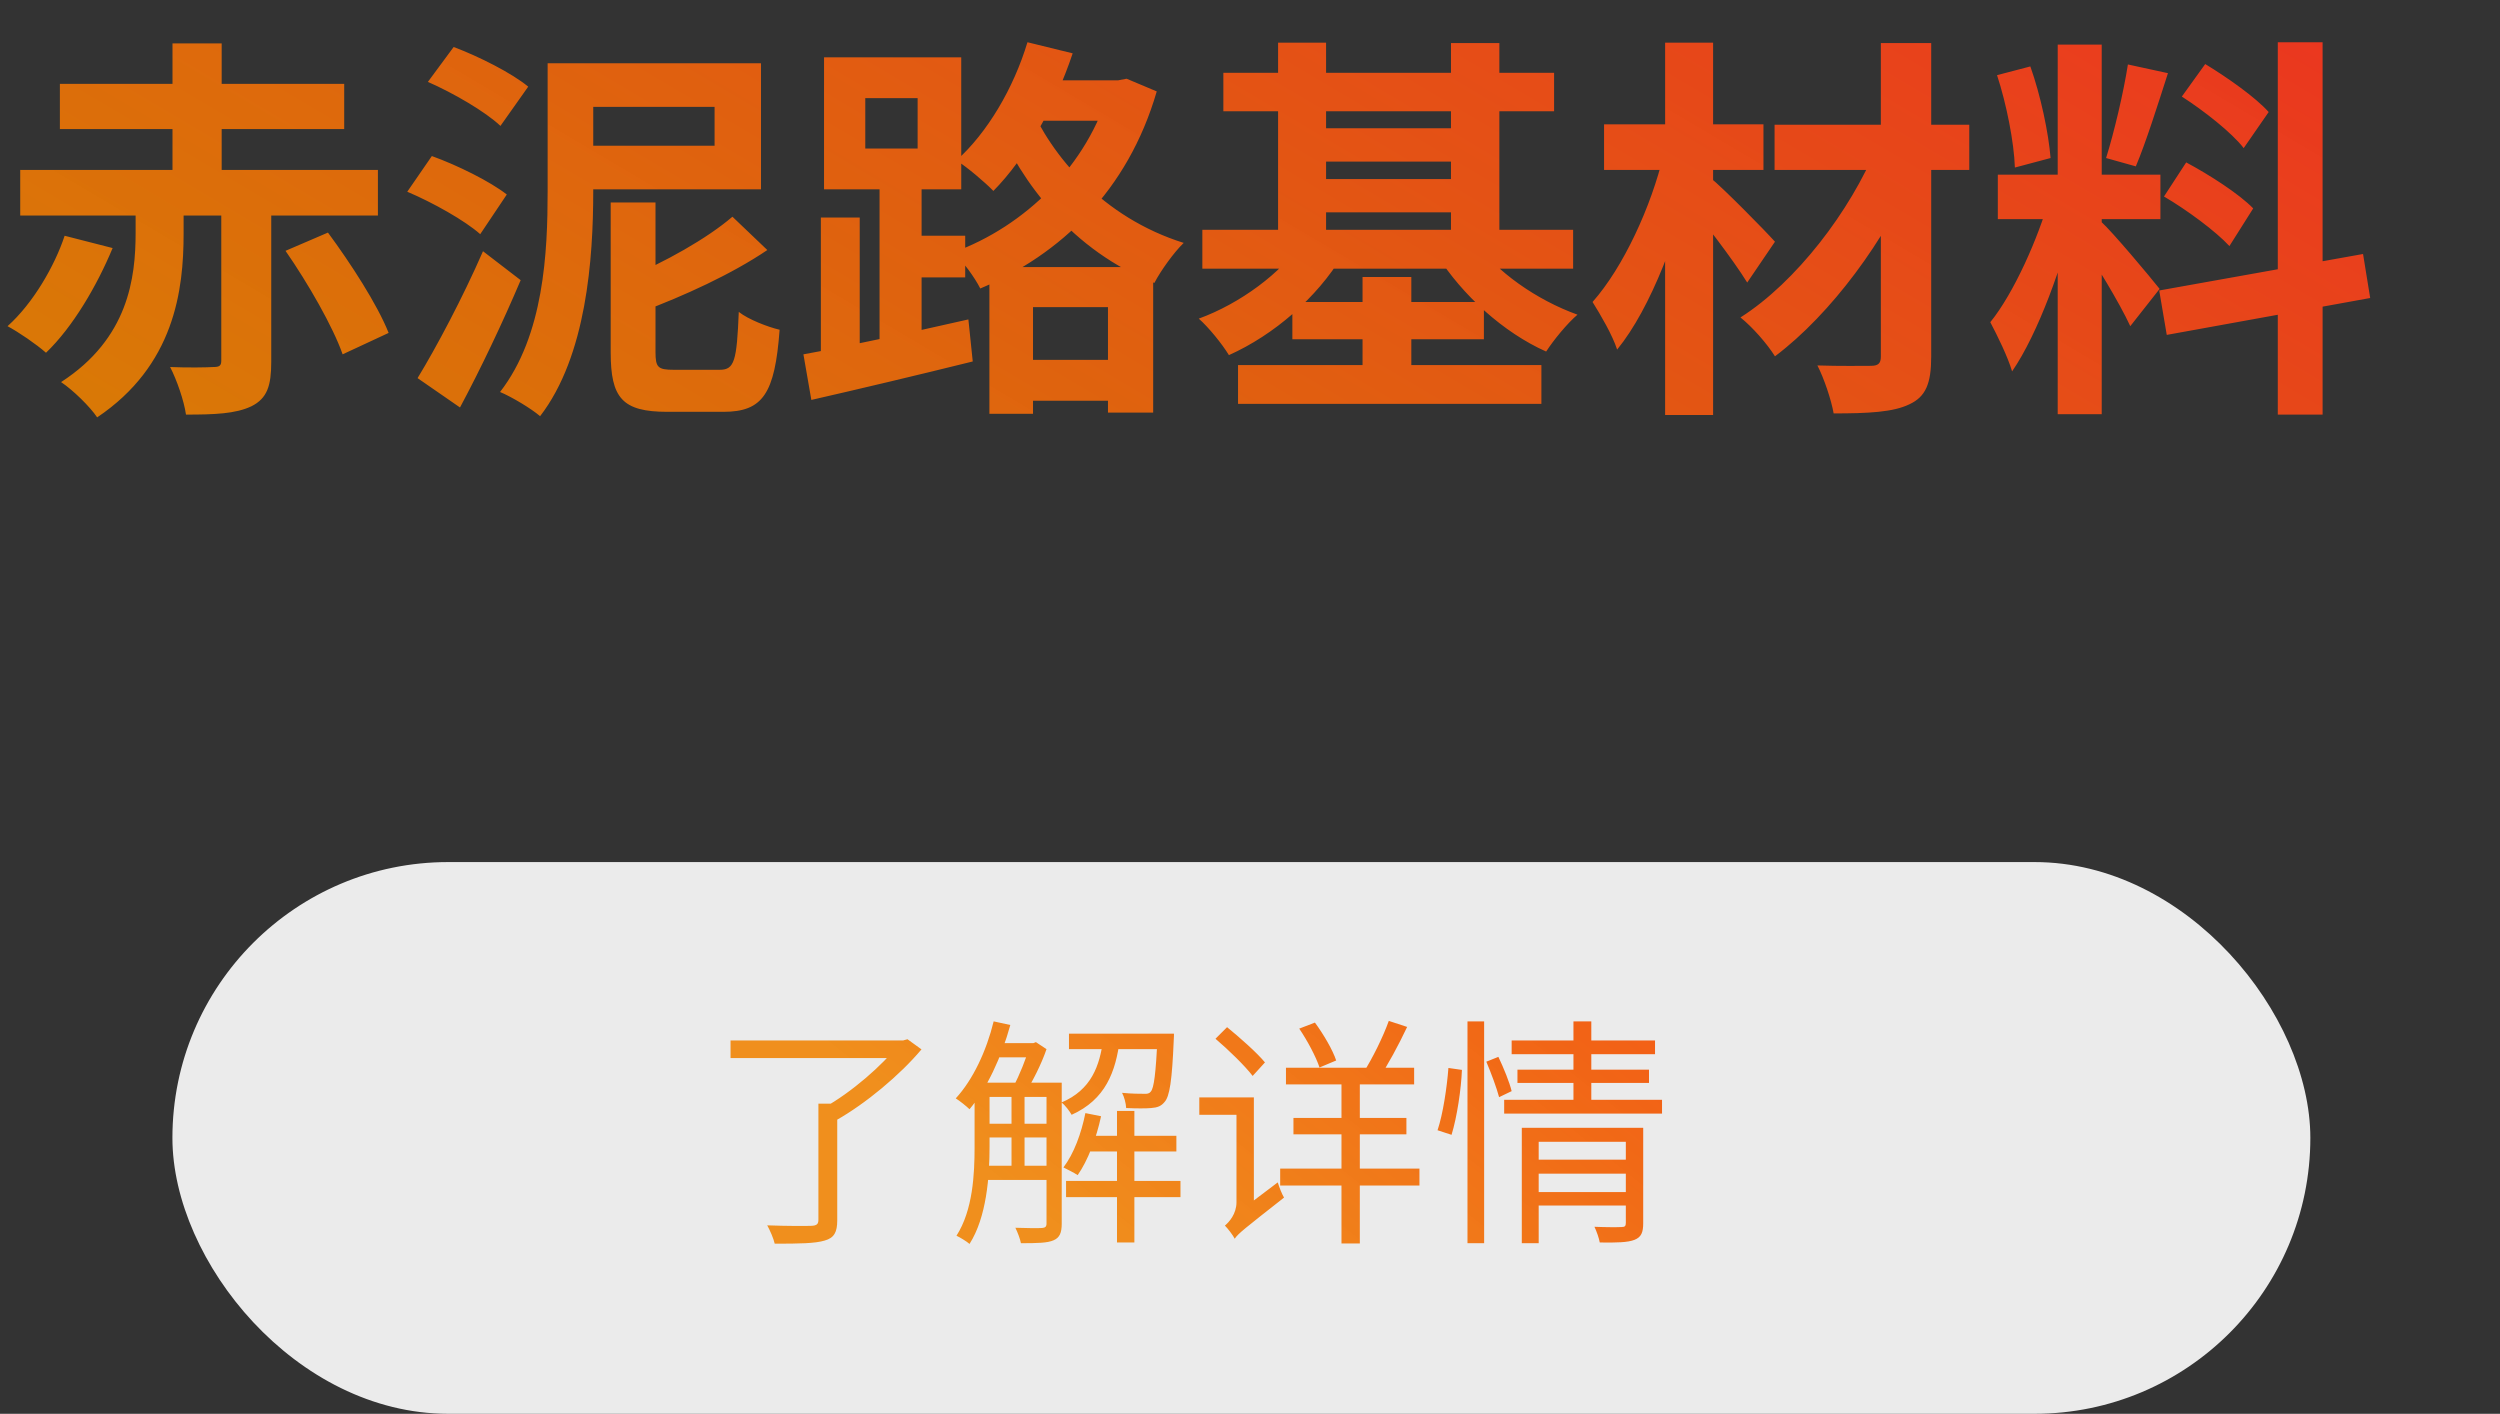 <svg width="145" height="82" viewBox="0 0 145 82" fill="none" xmlns="http://www.w3.org/2000/svg">
<rect x="0" y="0" width="145" height="82" fill="#333333" stroke="none"/>
<path d="M16.56 14.548C17.871 16.434 19.32 18.964 19.872 20.551L22.54 19.309C21.896 17.676 20.332 15.261 19.021 13.49L16.56 14.548ZM10.005 2.519V10.845H12.857V2.519H10.005ZM1.173 9.856V12.501H21.919V9.856H1.173ZM3.473 4.865V7.487H19.964V4.865H3.473ZM12.834 11.443V20.919C12.834 21.218 12.719 21.287 12.374 21.287C12.052 21.31 10.879 21.333 9.867 21.287C10.258 22.046 10.672 23.242 10.787 24.047C12.443 24.047 13.662 24.001 14.582 23.564C15.502 23.104 15.732 22.368 15.732 20.988V11.443H12.834ZM3.749 13.674C3.174 15.422 1.909 17.607 0.437 18.918C1.081 19.263 2.093 19.953 2.668 20.459C4.232 18.964 5.635 16.549 6.532 14.387L3.749 13.674ZM7.866 10.914V13.49C7.866 16.112 7.452 19.631 3.542 22.161C4.232 22.621 5.221 23.587 5.635 24.208C10.12 21.195 10.649 16.825 10.649 13.559V10.914H7.866ZM31.763 3.669V11.075C31.763 14.617 31.556 19.447 29.003 22.736C29.67 23.012 30.82 23.702 31.326 24.139C34.017 20.643 34.408 15.008 34.408 11.075V3.669H31.763ZM35.42 11.742V20.436C35.42 23.081 36.087 23.886 38.709 23.886C39.238 23.886 41.423 23.886 41.952 23.886C44.252 23.886 44.942 22.828 45.218 19.125C44.528 18.964 43.401 18.527 42.849 18.09C42.734 20.942 42.596 21.448 41.745 21.448C41.239 21.448 39.468 21.448 39.077 21.448C38.157 21.448 38.019 21.31 38.019 20.413V11.742H35.42ZM42.481 12.57C41.009 13.835 38.548 15.215 36.294 16.158C36.616 16.687 37.03 17.561 37.191 18.09C39.652 17.17 42.435 15.905 44.505 14.502L42.481 12.57ZM32.913 3.669V6.199H41.446V8.453H32.913V10.983H44.137V3.669H32.913ZM24.817 4.75C26.289 5.394 28.152 6.475 29.026 7.303L30.636 5.026C29.693 4.244 27.784 3.278 26.312 2.726L24.817 4.75ZM23.621 11.121C25.093 11.742 26.979 12.8 27.853 13.582L29.394 11.282C28.428 10.523 26.519 9.58 25.047 9.051L23.621 11.121ZM24.219 21.931L26.68 23.633C27.899 21.356 29.164 18.688 30.199 16.25L28.014 14.571C26.841 17.262 25.3 20.16 24.219 21.931ZM58.512 20.873V23.242H65.757V20.873H58.512ZM59.501 4.658V7.004H65.343V4.658H59.501ZM57.385 15.491V24.001H59.915V17.814H64.262V23.932H66.884V15.491H57.385ZM64.377 4.658V5.095C63.089 9.603 59.455 13.122 55.292 14.64C55.844 15.146 56.534 16.089 56.856 16.733C61.525 14.755 65.412 11.075 67.091 5.302L65.343 4.566L64.86 4.658H64.377ZM59.593 2.45C58.788 5.118 57.27 7.694 55.476 9.304C56.097 9.695 57.155 10.592 57.615 11.075C59.478 9.189 61.18 6.199 62.215 3.094L59.593 2.45ZM59.662 5.946L57.799 7.142C59.202 10.546 62.215 14.571 66.953 16.411C67.321 15.698 68.103 14.617 68.655 14.088C63.963 12.616 60.973 9.051 59.662 5.946ZM47.61 12.616V20.988H49.864V12.616H47.61ZM50.186 5.693H53.222V8.614H50.186V5.693ZM47.794 3.324V10.983H55.752V3.324H47.794ZM51.014 10.017V20.298H53.452V10.017H51.014ZM46.598 20.551L47.058 23.196C49.68 22.598 53.176 21.77 56.419 20.965L56.166 18.527C52.716 19.309 49.036 20.114 46.598 20.551ZM51.98 13.674V16.089H55.982V13.674H51.98ZM70.955 4.221V6.452H90.137V4.221H70.955ZM71.806 21.172V23.426H89.401V21.172H71.806ZM75.762 7.441V9.373H85.146V7.441H75.762ZM75.762 10.385V12.317H85.146V10.385H75.762ZM69.736 13.329V15.583H91.241V13.329H69.736ZM74.957 17.515V19.677H86.066V17.515H74.957ZM74.129 2.473V14.571H76.912V2.473H74.129ZM84.157 2.496V14.571H86.963V2.496H84.157ZM79.028 16.066V22.483H81.857V16.066H79.028ZM75.555 13.973C74.336 15.836 71.921 17.607 69.529 18.481C70.104 18.987 70.886 19.953 71.277 20.597C73.899 19.424 76.383 17.262 77.855 14.824L75.555 13.973ZM85.537 13.973L83.352 14.801C84.801 17.101 87.193 19.286 89.677 20.39C90.091 19.746 90.896 18.757 91.494 18.251C89.125 17.4 86.756 15.744 85.537 13.973ZM102.925 7.234V9.856H114.218V7.234H102.925ZM109.089 2.496V20.689C109.089 21.08 108.928 21.218 108.514 21.218C108.1 21.218 106.674 21.241 105.409 21.195C105.8 21.954 106.214 23.196 106.352 23.978C108.353 23.978 109.802 23.909 110.745 23.449C111.688 23.012 112.01 22.253 112.01 20.689V2.496H109.089ZM108.859 8.499C107.318 12.248 104.167 16.365 100.947 18.412C101.637 18.964 102.488 19.93 102.948 20.666C106.191 18.228 109.411 13.858 111.09 9.856L108.859 8.499ZM93.035 7.211V9.856H102.281V7.211H93.035ZM96.577 2.473V24.07H99.36V2.473H96.577ZM96.485 8.982C95.772 11.972 94.162 15.491 92.368 17.515C92.828 18.251 93.518 19.424 93.794 20.275C95.772 17.86 97.405 13.421 98.279 9.626L96.485 8.982ZM99.153 10.27L97.796 11.627C98.693 12.685 100.533 15.077 101.338 16.388L102.948 14.019C102.396 13.398 99.889 10.845 99.153 10.27ZM119.347 2.588V24.024H121.9V2.588H119.347ZM115.874 10.132V12.708H125.304V10.132H115.874ZM118.864 11.512C118.22 13.789 116.817 16.986 115.437 18.688C115.851 19.47 116.449 20.689 116.702 21.54C118.22 19.332 119.646 15.33 120.382 12.248L118.864 11.512ZM121.854 12.846L120.589 13.927C121.417 15.054 122.958 17.607 123.556 18.918L125.258 16.756C124.752 16.112 122.521 13.444 121.854 12.846ZM115.828 4.359C116.38 6.038 116.817 8.269 116.863 9.718L118.933 9.166C118.818 7.717 118.358 5.532 117.76 3.853L115.828 4.359ZM123.418 3.738C123.165 5.371 122.613 7.694 122.153 9.166L123.878 9.649C124.453 8.292 125.143 6.107 125.741 4.244L123.418 3.738ZM132.112 2.45V24.047H134.711V2.45H132.112ZM125.235 16.848L125.672 19.424L137.471 17.285L137.057 14.732L125.235 16.848ZM126.546 5.601C127.834 6.429 129.444 7.694 130.134 8.591L131.583 6.498C130.824 5.647 129.191 4.497 127.903 3.715L126.546 5.601ZM125.511 11.397C126.845 12.179 128.524 13.421 129.306 14.272L130.686 12.087C129.858 11.236 128.133 10.132 126.799 9.419L125.511 11.397Z" fill="url(#paint0_linear_554_2)"/>
<rect x="10" y="50" width="124" height="32" rx="16" fill="#EBEBEB"/>
<path d="M47.468 64.014V70.748C47.468 71 47.37 71.084 47.062 71.098C46.74 71.112 45.662 71.112 44.5 71.07C44.668 71.378 44.864 71.826 44.934 72.134C46.348 72.134 47.286 72.12 47.832 71.952C48.378 71.798 48.56 71.476 48.56 70.776V64.014H47.468ZM42.372 60.346V61.368H52.48V60.346H42.372ZM52.102 60.346V60.598C51.22 61.76 49.372 63.37 47.776 64.252C48 64.406 48.336 64.756 48.49 64.98C50.226 64 52.2 62.348 53.446 60.864L52.634 60.276L52.382 60.346H52.102ZM56.932 62.796V63.622H60.978V62.796H56.932ZM56.932 65.176V65.974H60.978V65.176H56.932ZM56.932 67.612V68.438H60.978V67.612H56.932ZM62.896 65.876V66.786H68.23V65.876H62.896ZM57.66 60.5V61.326H59.984V60.5H57.66ZM62 59.954V60.85H67.474V59.954H62ZM61.832 68.494V69.432H68.468V68.494H61.832ZM64.786 64.434V72.064H65.794V64.434H64.786ZM58.668 63.202V67.962H59.424V63.202H58.668ZM67.138 59.954V60.094C67.04 62.292 66.928 63.104 66.746 63.314C66.662 63.426 66.536 63.454 66.34 63.44C66.144 63.44 65.64 63.44 65.08 63.384C65.206 63.622 65.304 63.986 65.318 64.266C65.906 64.294 66.494 64.294 66.774 64.266C67.138 64.238 67.348 64.154 67.544 63.916C67.838 63.594 67.978 62.684 68.076 60.346C68.09 60.22 68.09 59.954 68.09 59.954H67.138ZM62.952 64.56C62.714 65.75 62.28 66.926 61.678 67.71C61.902 67.822 62.322 68.032 62.504 68.158C63.092 67.318 63.582 66.044 63.862 64.742L62.952 64.56ZM57.632 59.24C57.212 60.962 56.428 62.628 55.434 63.706C55.658 63.846 56.064 64.168 56.232 64.336C57.226 63.146 58.08 61.34 58.598 59.45L57.632 59.24ZM56.526 62.796V66.52C56.526 68.102 56.428 70.188 55.476 71.672C55.686 71.77 56.078 72.008 56.232 72.148C57.226 70.594 57.394 68.228 57.394 66.52V62.796H56.526ZM60.698 62.796V70.972C60.698 71.154 60.614 71.21 60.432 71.224C60.236 71.238 59.606 71.238 58.892 71.21C59.018 71.462 59.172 71.868 59.214 72.106C60.18 72.106 60.754 72.092 61.104 71.938C61.468 71.784 61.58 71.49 61.58 70.972V62.796H60.698ZM63.988 60.248C63.792 61.83 63.288 63.216 61.566 63.944C61.776 64.098 62.028 64.434 62.154 64.658C64.114 63.776 64.716 62.18 64.954 60.248H63.988ZM59.732 60.5V60.668C59.522 61.368 59.13 62.376 58.78 63.006C58.976 63.09 59.284 63.272 59.452 63.412C59.872 62.754 60.404 61.718 60.698 60.85L60.082 60.444L59.942 60.5H59.732ZM70.498 60.248C71.254 60.892 72.206 61.816 72.654 62.404L73.368 61.62C72.906 61.06 71.926 60.192 71.17 59.576L70.498 60.248ZM71.618 71.84C71.814 71.546 72.178 71.266 74.474 69.46C74.348 69.25 74.194 68.858 74.11 68.578L71.702 70.398L71.422 70.86L71.618 71.84ZM69.56 63.65V64.658H72.43V63.65H69.56ZM71.618 71.854C71.618 71.434 72.724 70.496 72.724 70.496V63.65H71.716V69.726C71.716 70.412 71.282 70.888 71.044 71.084C71.212 71.252 71.506 71.63 71.618 71.854ZM74.586 61.928V62.894H82.02V61.928H74.586ZM75.02 64.84V65.792H81.572V64.84H75.02ZM74.25 67.78V68.76H82.328V67.78H74.25ZM77.806 62.292V72.12H78.87V62.292H77.806ZM75.356 59.66C75.832 60.36 76.336 61.312 76.532 61.914L77.498 61.508C77.302 60.906 76.77 59.996 76.266 59.31L75.356 59.66ZM80.55 59.212C80.228 60.122 79.598 61.396 79.094 62.18L79.99 62.516C80.494 61.774 81.124 60.598 81.614 59.562L80.55 59.212ZM88.978 67.262V68.074H94.55V67.262H88.978ZM87.676 60.346V61.144H95.992V60.346H87.676ZM88.012 62.04V62.81H95.642V62.04H88.012ZM87.242 63.79V64.588H96.398V63.79H87.242ZM88.978 69.138V69.922H94.592V69.138H88.978ZM88.264 65.414V72.106H89.244V66.226H94.55V65.414H88.264ZM94.298 65.414V70.93C94.298 71.112 94.242 71.168 94.046 71.168C93.85 71.182 93.178 71.182 92.478 71.154C92.604 71.42 92.744 71.812 92.786 72.064C93.78 72.078 94.41 72.064 94.802 71.91C95.194 71.756 95.306 71.476 95.306 70.944V65.414H94.298ZM91.26 59.24V64.042H92.296V59.24H91.26ZM85.114 59.24V72.106H86.08V59.24H85.114ZM84.008 61.942C83.924 63.048 83.7 64.588 83.378 65.554L84.19 65.82C84.512 64.77 84.75 63.146 84.792 62.054L84.008 61.942ZM86.206 61.578C86.486 62.236 86.808 63.104 86.948 63.636L87.676 63.286C87.55 62.768 87.214 61.942 86.906 61.298L86.206 61.578Z" fill="url(#paint1_linear_554_2)"/>
<defs>
<linearGradient id="paint0_linear_554_2" x1="118.66" y1="-29.819" x2="65.96" y2="59.255" gradientUnits="userSpaceOnUse">
<stop stop-color="#EF2626"/>
<stop offset="1" stop-color="#F08200" stop-opacity="0.88"/>
</linearGradient>
<linearGradient id="paint1_linear_554_2" x1="123" y1="21.186" x2="74.78" y2="81.914" gradientUnits="userSpaceOnUse">
<stop stop-color="#F70C0C"/>
<stop offset="1" stop-color="#F08200" stop-opacity="0.88"/>
</linearGradient>
</defs>
</svg>
